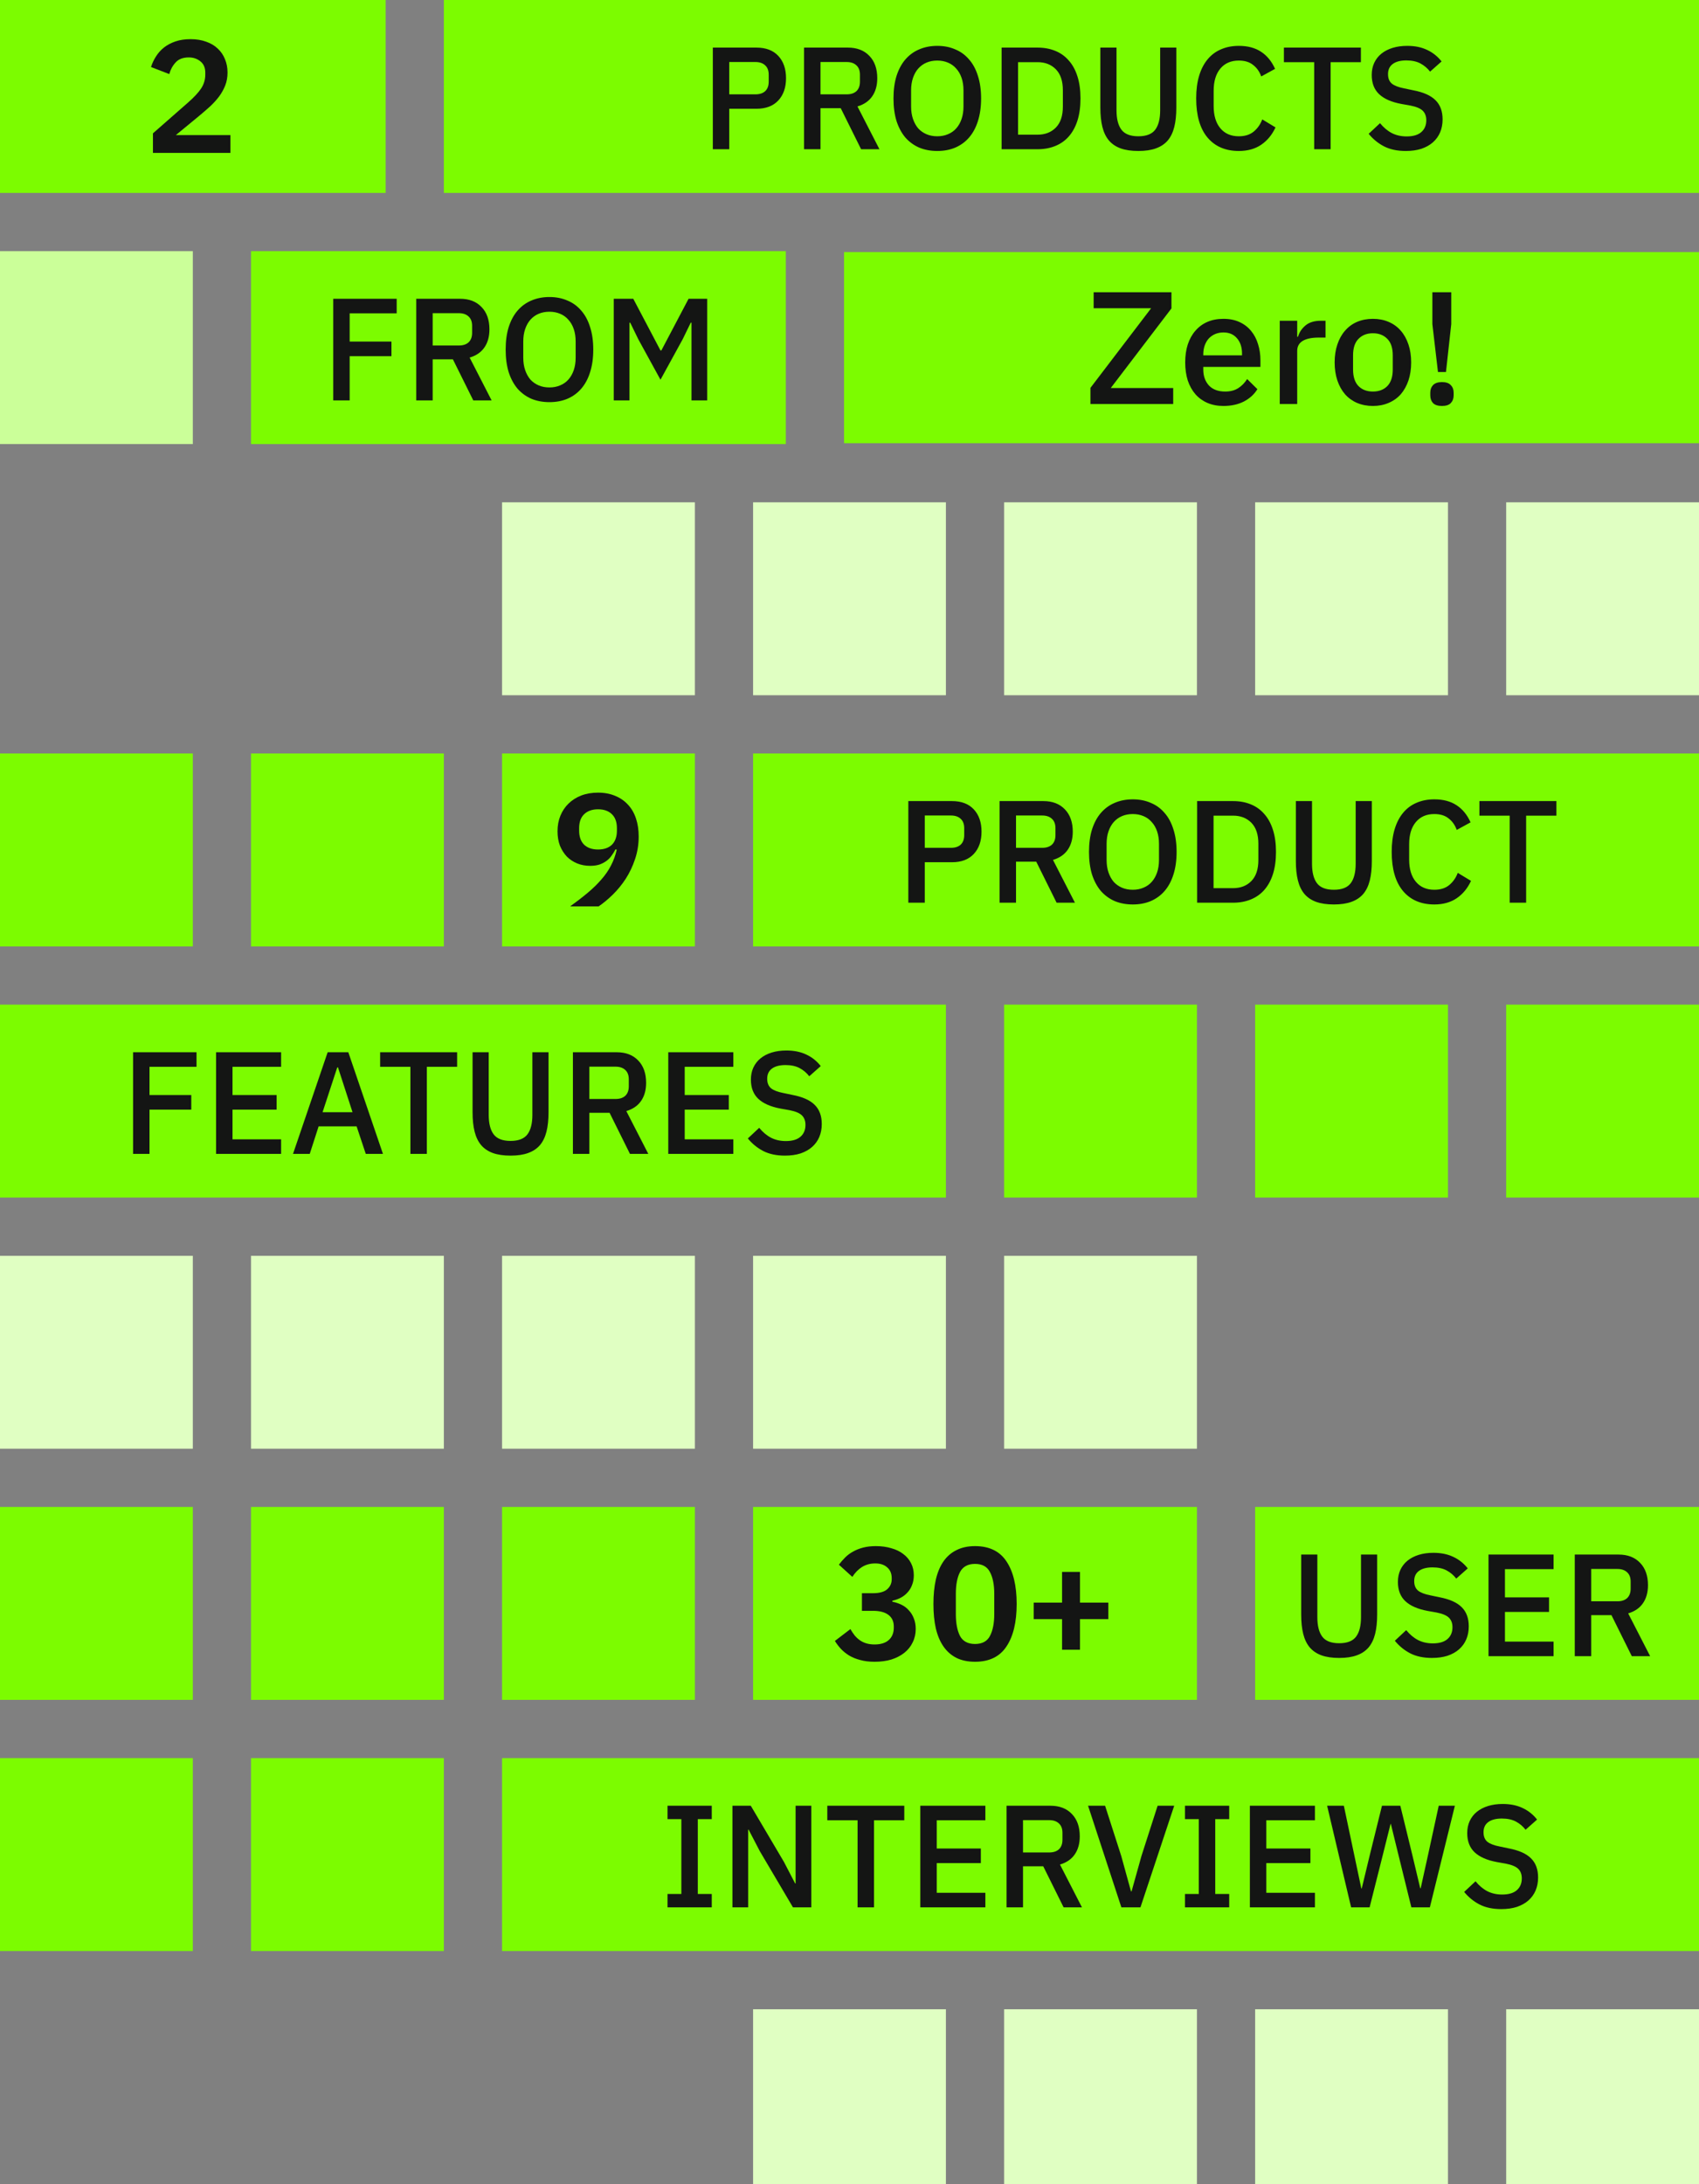 <svg width="467" height="600" viewBox="0 0 467 600" fill="none" xmlns="http://www.w3.org/2000/svg">
<rect x="0" y="0" width="467" height="600" fill="#808080" stroke="none"/>
<g clip-path="url(#clip0_1528_112)">
<g clip-path="url(#clip1_1528_112)">
<rect width="106" height="53" fill="#7CFC00"/>
<path d="M63.333 42H42.037V36.632L51.673 28.184C53.315 26.747 54.518 25.456 55.281 24.312C56.043 23.139 56.425 21.877 56.425 20.528V19.956C56.425 18.607 55.985 17.58 55.105 16.876C54.225 16.143 53.154 15.776 51.893 15.776C50.309 15.776 49.106 16.231 48.285 17.14C47.463 18.02 46.877 19.091 46.525 20.352L41.509 18.416C41.831 17.389 42.286 16.421 42.873 15.512C43.459 14.573 44.193 13.752 45.073 13.048C45.982 12.344 47.038 11.787 48.241 11.376C49.443 10.965 50.822 10.76 52.377 10.76C53.99 10.76 55.427 10.995 56.689 11.464C57.95 11.904 59.006 12.535 59.857 13.356C60.737 14.177 61.397 15.145 61.837 16.26C62.306 17.375 62.541 18.592 62.541 19.912C62.541 21.203 62.335 22.376 61.925 23.432C61.514 24.488 60.957 25.5 60.253 26.468C59.549 27.407 58.727 28.316 57.789 29.196C56.85 30.047 55.853 30.912 54.797 31.792L48.329 37.116H63.333V42Z" fill="#141514"/>
<rect width="345" height="53" transform="translate(122)" fill="#7CFC00"/>
<path d="M195.932 41V13.08H207.932C210.519 13.08 212.519 13.84 213.932 15.36C215.346 16.88 216.052 18.92 216.052 21.48C216.052 24.04 215.346 26.08 213.932 27.6C212.519 29.12 210.519 29.88 207.932 29.88H200.452V41H195.932ZM200.452 25.92H207.652C208.799 25.92 209.692 25.627 210.332 25.04C210.972 24.427 211.292 23.56 211.292 22.44V20.52C211.292 19.4 210.972 18.547 210.332 17.96C209.692 17.347 208.799 17.04 207.652 17.04H200.452V25.92ZM225.53 41H221.01V13.08H233.05C235.557 13.08 237.53 13.84 238.97 15.36C240.41 16.853 241.13 18.893 241.13 21.48C241.13 23.48 240.664 25.147 239.73 26.48C238.824 27.787 237.477 28.707 235.69 29.24L241.73 41H236.69L231.09 29.72H225.53V41ZM232.73 25.92C233.877 25.92 234.77 25.627 235.41 25.04C236.05 24.427 236.37 23.56 236.37 22.44V20.52C236.37 19.4 236.05 18.547 235.41 17.96C234.77 17.347 233.877 17.04 232.73 17.04H225.53V25.92H232.73ZM257.631 41.48C255.817 41.48 254.164 41.173 252.671 40.56C251.204 39.92 249.937 39 248.871 37.8C247.831 36.573 247.017 35.067 246.431 33.28C245.871 31.467 245.591 29.387 245.591 27.04C245.591 24.693 245.871 22.627 246.431 20.84C247.017 19.027 247.831 17.52 248.871 16.32C249.937 15.093 251.204 14.173 252.671 13.56C254.164 12.92 255.817 12.6 257.631 12.6C259.444 12.6 261.084 12.92 262.551 13.56C264.044 14.173 265.311 15.093 266.351 16.32C267.417 17.52 268.231 19.027 268.791 20.84C269.377 22.627 269.671 24.693 269.671 27.04C269.671 29.387 269.377 31.467 268.791 33.28C268.231 35.067 267.417 36.573 266.351 37.8C265.311 39 264.044 39.92 262.551 40.56C261.084 41.173 259.444 41.48 257.631 41.48ZM257.631 37.44C258.697 37.44 259.671 37.253 260.551 36.88C261.457 36.507 262.217 35.973 262.831 35.28C263.471 34.56 263.964 33.693 264.311 32.68C264.657 31.667 264.831 30.52 264.831 29.24V24.84C264.831 23.56 264.657 22.413 264.311 21.4C263.964 20.387 263.471 19.533 262.831 18.84C262.217 18.12 261.457 17.573 260.551 17.2C259.671 16.827 258.697 16.64 257.631 16.64C256.537 16.64 255.551 16.827 254.671 17.2C253.791 17.573 253.031 18.12 252.391 18.84C251.777 19.533 251.297 20.387 250.951 21.4C250.604 22.413 250.431 23.56 250.431 24.84V29.24C250.431 30.52 250.604 31.667 250.951 32.68C251.297 33.693 251.777 34.56 252.391 35.28C253.031 35.973 253.791 36.507 254.671 36.88C255.551 37.253 256.537 37.44 257.631 37.44ZM275.307 13.08H285.187C286.974 13.08 288.587 13.373 290.027 13.96C291.494 14.547 292.734 15.427 293.747 16.6C294.787 17.747 295.587 19.2 296.147 20.96C296.707 22.693 296.987 24.72 296.987 27.04C296.987 29.36 296.707 31.4 296.147 33.16C295.587 34.893 294.787 36.347 293.747 37.52C292.734 38.667 291.494 39.533 290.027 40.12C288.587 40.707 286.974 41 285.187 41H275.307V13.08ZM285.187 37C287.267 37 288.947 36.347 290.227 35.04C291.507 33.733 292.147 31.813 292.147 29.28V24.8C292.147 22.267 291.507 20.347 290.227 19.04C288.947 17.733 287.267 17.08 285.187 17.08H279.827V37H285.187ZM306.892 13.08V30.28C306.892 32.653 307.345 34.44 308.252 35.64C309.159 36.84 310.705 37.44 312.892 37.44C315.079 37.44 316.625 36.84 317.532 35.64C318.439 34.44 318.892 32.653 318.892 30.28V13.08H323.332V29.56C323.332 31.613 323.145 33.387 322.772 34.88C322.399 36.373 321.799 37.613 320.972 38.6C320.145 39.56 319.065 40.28 317.732 40.76C316.425 41.24 314.812 41.48 312.892 41.48C310.972 41.48 309.345 41.24 308.012 40.76C306.705 40.28 305.639 39.56 304.812 38.6C303.985 37.613 303.385 36.373 303.012 34.88C302.639 33.387 302.452 31.613 302.452 29.56V13.08H306.892ZM340.514 41.48C336.86 41.48 333.994 40.253 331.914 37.8C329.834 35.32 328.794 31.733 328.794 27.04C328.794 24.693 329.06 22.627 329.594 20.84C330.127 19.053 330.9 17.547 331.914 16.32C332.927 15.093 334.154 14.173 335.594 13.56C337.06 12.92 338.7 12.6 340.514 12.6C342.94 12.6 344.967 13.133 346.594 14.2C348.247 15.267 349.54 16.84 350.474 18.92L346.674 21C346.194 19.667 345.447 18.613 344.434 17.84C343.447 17.04 342.14 16.64 340.514 16.64C338.354 16.64 336.66 17.373 335.434 18.84C334.207 20.307 333.594 22.333 333.594 24.92V29.16C333.594 31.747 334.207 33.773 335.434 35.24C336.66 36.707 338.354 37.44 340.514 37.44C342.194 37.44 343.554 37.013 344.594 36.16C345.66 35.28 346.447 34.16 346.954 32.8L350.594 35C349.66 37.027 348.354 38.613 346.674 39.76C344.994 40.907 342.94 41.48 340.514 41.48ZM365.745 17.08V41H361.225V17.08H352.905V13.08H374.065V17.08H365.745ZM386.402 41.48C384.055 41.48 382.055 41.053 380.402 40.2C378.775 39.347 377.375 38.2 376.202 36.76L379.322 33.84C380.308 35.04 381.388 35.947 382.562 36.56C383.762 37.173 385.122 37.48 386.642 37.48C388.428 37.48 389.775 37.08 390.682 36.28C391.588 35.48 392.042 34.4 392.042 33.04C392.042 31.947 391.722 31.08 391.082 30.44C390.442 29.8 389.308 29.32 387.682 29L385.202 28.56C382.482 28.053 380.442 27.16 379.082 25.88C377.722 24.6 377.042 22.84 377.042 20.6C377.042 19.373 377.268 18.267 377.722 17.28C378.202 16.267 378.855 15.427 379.682 14.76C380.535 14.067 381.562 13.533 382.762 13.16C383.962 12.787 385.308 12.6 386.802 12.6C388.908 12.6 390.735 12.973 392.282 13.72C393.828 14.44 395.148 15.493 396.242 16.88L393.082 19.68C392.362 18.747 391.482 18 390.442 17.44C389.402 16.88 388.108 16.6 386.562 16.6C384.962 16.6 383.722 16.92 382.842 17.56C381.962 18.2 381.522 19.133 381.522 20.36C381.522 21.533 381.882 22.413 382.602 23C383.322 23.56 384.442 23.987 385.962 24.28L388.442 24.8C391.242 25.333 393.282 26.24 394.562 27.52C395.868 28.8 396.522 30.56 396.522 32.8C396.522 34.107 396.295 35.293 395.842 36.36C395.388 37.427 394.722 38.347 393.842 39.12C392.988 39.867 391.935 40.453 390.682 40.88C389.428 41.28 388.002 41.48 386.402 41.48Z" fill="#141514"/>
<rect width="53" height="53" transform="translate(0 69)" fill="#CBFF99"/>
<rect width="147" height="53" transform="translate(69 69)" fill="#7CFC00"/>
<path d="M91.596 110V82.08H109.036V86.08H96.116V93.84H107.596V97.84H96.116V110H91.596ZM118.929 110H114.409V82.08H126.449C128.955 82.08 130.929 82.84 132.369 84.36C133.809 85.853 134.529 87.893 134.529 90.48C134.529 92.48 134.062 94.147 133.129 95.48C132.222 96.787 130.875 97.707 129.089 98.24L135.129 110H130.089L124.489 98.72H118.929V110ZM126.129 94.92C127.275 94.92 128.169 94.627 128.809 94.04C129.449 93.427 129.769 92.56 129.769 91.44V89.52C129.769 88.4 129.449 87.547 128.809 86.96C128.169 86.347 127.275 86.04 126.129 86.04H118.929V94.92H126.129ZM151.029 110.48C149.216 110.48 147.562 110.173 146.069 109.56C144.602 108.92 143.336 108 142.269 106.8C141.229 105.573 140.416 104.067 139.829 102.28C139.269 100.467 138.989 98.387 138.989 96.04C138.989 93.693 139.269 91.627 139.829 89.84C140.416 88.027 141.229 86.52 142.269 85.32C143.336 84.093 144.602 83.173 146.069 82.56C147.562 81.92 149.216 81.6 151.029 81.6C152.842 81.6 154.482 81.92 155.949 82.56C157.442 83.173 158.709 84.093 159.749 85.32C160.816 86.52 161.629 88.027 162.189 89.84C162.776 91.627 163.069 93.693 163.069 96.04C163.069 98.387 162.776 100.467 162.189 102.28C161.629 104.067 160.816 105.573 159.749 106.8C158.709 108 157.442 108.92 155.949 109.56C154.482 110.173 152.842 110.48 151.029 110.48ZM151.029 106.44C152.096 106.44 153.069 106.253 153.949 105.88C154.856 105.507 155.616 104.973 156.229 104.28C156.869 103.56 157.362 102.693 157.709 101.68C158.056 100.667 158.229 99.52 158.229 98.24V93.84C158.229 92.56 158.056 91.413 157.709 90.4C157.362 89.387 156.869 88.533 156.229 87.84C155.616 87.12 154.856 86.573 153.949 86.2C153.069 85.827 152.096 85.64 151.029 85.64C149.936 85.64 148.949 85.827 148.069 86.2C147.189 86.573 146.429 87.12 145.789 87.84C145.176 88.533 144.696 89.387 144.349 90.4C144.002 91.413 143.829 92.56 143.829 93.84V98.24C143.829 99.52 144.002 100.667 144.349 101.68C144.696 102.693 145.176 103.56 145.789 104.28C146.429 104.973 147.189 105.507 148.069 105.88C148.949 106.253 149.936 106.44 151.029 106.44ZM190.066 88.64H189.866L187.666 93.16L181.546 104.32L175.426 93.16L173.226 88.64H173.026V110H168.706V82.08H174.066L181.546 96.28H181.786L189.266 82.08H194.386V110H190.066V88.64Z" fill="#141514"/>
<rect width="235" height="52.505" transform="translate(232 69.248)" fill="#7CFC00"/>
<path d="M322.476 111H299.728V106.556L316.404 84.688H300.608V80.288H321.992V84.732L305.316 106.6H322.476V111ZM336.289 111.528C334.646 111.528 333.18 111.249 331.889 110.692C330.598 110.135 329.498 109.343 328.589 108.316C327.68 107.26 326.976 105.999 326.477 104.532C326.008 103.036 325.773 101.379 325.773 99.56C325.773 97.741 326.008 96.099 326.477 94.632C326.976 93.136 327.68 91.875 328.589 90.848C329.498 89.792 330.598 88.985 331.889 88.428C333.18 87.871 334.646 87.592 336.289 87.592C337.961 87.592 339.428 87.885 340.689 88.472C341.98 89.059 343.05 89.88 343.901 90.936C344.752 91.963 345.382 93.165 345.793 94.544C346.233 95.923 346.453 97.404 346.453 98.988V100.792H330.745V101.54C330.745 103.3 331.258 104.752 332.285 105.896C333.341 107.011 334.837 107.568 336.773 107.568C338.181 107.568 339.369 107.26 340.337 106.644C341.305 106.028 342.126 105.192 342.801 104.136L345.617 106.908C344.766 108.316 343.534 109.445 341.921 110.296C340.308 111.117 338.43 111.528 336.289 111.528ZM336.289 91.332C335.468 91.332 334.705 91.479 334.001 91.772C333.326 92.065 332.74 92.476 332.241 93.004C331.772 93.532 331.405 94.163 331.141 94.896C330.877 95.629 330.745 96.436 330.745 97.316V97.624H341.393V97.184C341.393 95.424 340.938 94.016 340.029 92.96C339.12 91.875 337.873 91.332 336.289 91.332ZM351.762 111V88.12H356.558V92.52H356.778C357.101 91.347 357.775 90.32 358.802 89.44C359.829 88.56 361.251 88.12 363.07 88.12H364.346V92.74H362.454C360.547 92.74 359.081 93.048 358.054 93.664C357.057 94.28 356.558 95.189 356.558 96.392V111H351.762ZM377.367 111.528C375.783 111.528 374.331 111.249 373.011 110.692C371.72 110.135 370.62 109.343 369.711 108.316C368.802 107.26 368.098 105.999 367.599 104.532C367.1 103.036 366.851 101.379 366.851 99.56C366.851 97.741 367.1 96.099 367.599 94.632C368.098 93.136 368.802 91.875 369.711 90.848C370.62 89.792 371.72 88.985 373.011 88.428C374.331 87.871 375.783 87.592 377.367 87.592C378.951 87.592 380.388 87.871 381.679 88.428C382.999 88.985 384.114 89.792 385.023 90.848C385.932 91.875 386.636 93.136 387.135 94.632C387.634 96.099 387.883 97.741 387.883 99.56C387.883 101.379 387.634 103.036 387.135 104.532C386.636 105.999 385.932 107.26 385.023 108.316C384.114 109.343 382.999 110.135 381.679 110.692C380.388 111.249 378.951 111.528 377.367 111.528ZM377.367 107.568C379.01 107.568 380.33 107.069 381.327 106.072C382.324 105.045 382.823 103.52 382.823 101.496V97.624C382.823 95.6 382.324 94.089 381.327 93.092C380.33 92.065 379.01 91.552 377.367 91.552C375.724 91.552 374.404 92.065 373.407 93.092C372.41 94.089 371.911 95.6 371.911 97.624V101.496C371.911 103.52 372.41 105.045 373.407 106.072C374.404 107.069 375.724 107.568 377.367 107.568ZM395.251 102.2L393.711 89.044V80.288H398.903V89.044L397.451 102.2H395.251ZM396.351 111.528C395.236 111.528 394.415 111.264 393.887 110.736C393.388 110.179 393.139 109.475 393.139 108.624V107.876C393.139 107.025 393.388 106.336 393.887 105.808C394.415 105.251 395.236 104.972 396.351 104.972C397.466 104.972 398.272 105.251 398.771 105.808C399.299 106.336 399.563 107.025 399.563 107.876V108.624C399.563 109.475 399.299 110.179 398.771 110.736C398.272 111.264 397.466 111.528 396.351 111.528Z" fill="#141514"/>
<rect width="53" height="53" transform="translate(138 138)" fill="#E0FFC2"/>
<rect width="53" height="53" transform="translate(207 138)" fill="#E0FFC2"/>
<rect width="53" height="53" transform="translate(276 138)" fill="#E0FFC2"/>
<rect width="53" height="53" transform="translate(345 138)" fill="#E0FFC2"/>
<rect width="53" height="53" transform="translate(414 138)" fill="#E0FFC2"/>
<rect width="53" height="53" transform="translate(0 207)" fill="#7CFC00"/>
<rect width="53" height="53" transform="translate(69 207)" fill="#7CFC00"/>
<rect width="53" height="53" transform="translate(138 207)" fill="#7CFC00"/>
<path d="M175.553 229.816C175.553 232.016 175.215 234.099 174.541 236.064C173.895 238 173.045 239.789 171.989 241.432C170.933 243.045 169.745 244.497 168.425 245.788C167.134 247.049 165.843 248.12 164.553 249H156.721C158.51 247.709 160.123 246.463 161.561 245.26C162.998 244.057 164.245 242.84 165.301 241.608C166.386 240.376 167.266 239.1 167.941 237.78C168.645 236.431 169.173 234.979 169.525 233.424L169.173 233.336C168.879 233.923 168.527 234.495 168.117 235.052C167.735 235.609 167.266 236.093 166.709 236.504C166.151 236.915 165.506 237.252 164.773 237.516C164.039 237.751 163.189 237.868 162.221 237.868C160.93 237.868 159.742 237.648 158.657 237.208C157.571 236.768 156.618 236.137 155.797 235.316C155.005 234.465 154.374 233.468 153.905 232.324C153.465 231.151 153.245 229.831 153.245 228.364C153.245 226.809 153.509 225.387 154.037 224.096C154.565 222.805 155.313 221.691 156.281 220.752C157.249 219.813 158.407 219.08 159.757 218.552C161.135 218.024 162.675 217.76 164.377 217.76C166.137 217.76 167.706 218.053 169.085 218.64C170.463 219.197 171.637 220.004 172.605 221.06C173.573 222.087 174.306 223.348 174.805 224.844C175.303 226.311 175.553 227.968 175.553 229.816ZM164.377 233.38C166.019 233.38 167.295 232.94 168.205 232.06C169.114 231.151 169.569 229.86 169.569 228.188V227.528C169.569 225.856 169.114 224.58 168.205 223.7C167.295 222.791 166.019 222.336 164.377 222.336C162.763 222.336 161.487 222.791 160.549 223.7C159.639 224.58 159.185 225.856 159.185 227.528V228.188C159.185 229.86 159.639 231.151 160.549 232.06C161.487 232.94 162.763 233.38 164.377 233.38Z" fill="#141514"/>
<rect width="260" height="53" transform="translate(207 207)" fill="#7CFC00"/>
<path d="M249.67 248V220.08H261.67C264.257 220.08 266.257 220.84 267.67 222.36C269.084 223.88 269.79 225.92 269.79 228.48C269.79 231.04 269.084 233.08 267.67 234.6C266.257 236.12 264.257 236.88 261.67 236.88H254.19V248H249.67ZM254.19 232.92H261.39C262.537 232.92 263.43 232.627 264.07 232.04C264.71 231.427 265.03 230.56 265.03 229.44V227.52C265.03 226.4 264.71 225.547 264.07 224.96C263.43 224.347 262.537 224.04 261.39 224.04H254.19V232.92ZM279.269 248H274.749V220.08H286.789C289.295 220.08 291.269 220.84 292.709 222.36C294.149 223.853 294.869 225.893 294.869 228.48C294.869 230.48 294.402 232.147 293.469 233.48C292.562 234.787 291.215 235.707 289.429 236.24L295.469 248H290.429L284.829 236.72H279.269V248ZM286.469 232.92C287.615 232.92 288.509 232.627 289.149 232.04C289.789 231.427 290.109 230.56 290.109 229.44V227.52C290.109 226.4 289.789 225.547 289.149 224.96C288.509 224.347 287.615 224.04 286.469 224.04H279.269V232.92H286.469ZM311.369 248.48C309.556 248.48 307.902 248.173 306.409 247.56C304.942 246.92 303.676 246 302.609 244.8C301.569 243.573 300.756 242.067 300.169 240.28C299.609 238.467 299.329 236.387 299.329 234.04C299.329 231.693 299.609 229.627 300.169 227.84C300.756 226.027 301.569 224.52 302.609 223.32C303.676 222.093 304.942 221.173 306.409 220.56C307.902 219.92 309.556 219.6 311.369 219.6C313.182 219.6 314.822 219.92 316.289 220.56C317.782 221.173 319.049 222.093 320.089 223.32C321.156 224.52 321.969 226.027 322.529 227.84C323.116 229.627 323.409 231.693 323.409 234.04C323.409 236.387 323.116 238.467 322.529 240.28C321.969 242.067 321.156 243.573 320.089 244.8C319.049 246 317.782 246.92 316.289 247.56C314.822 248.173 313.182 248.48 311.369 248.48ZM311.369 244.44C312.436 244.44 313.409 244.253 314.289 243.88C315.196 243.507 315.956 242.973 316.569 242.28C317.209 241.56 317.702 240.693 318.049 239.68C318.396 238.667 318.569 237.52 318.569 236.24V231.84C318.569 230.56 318.396 229.413 318.049 228.4C317.702 227.387 317.209 226.533 316.569 225.84C315.956 225.12 315.196 224.573 314.289 224.2C313.409 223.827 312.436 223.64 311.369 223.64C310.276 223.64 309.289 223.827 308.409 224.2C307.529 224.573 306.769 225.12 306.129 225.84C305.516 226.533 305.036 227.387 304.689 228.4C304.342 229.413 304.169 230.56 304.169 231.84V236.24C304.169 237.52 304.342 238.667 304.689 239.68C305.036 240.693 305.516 241.56 306.129 242.28C306.769 242.973 307.529 243.507 308.409 243.88C309.289 244.253 310.276 244.44 311.369 244.44ZM329.045 220.08H338.925C340.712 220.08 342.325 220.373 343.765 220.96C345.232 221.547 346.472 222.427 347.485 223.6C348.525 224.747 349.325 226.2 349.885 227.96C350.445 229.693 350.725 231.72 350.725 234.04C350.725 236.36 350.445 238.4 349.885 240.16C349.325 241.893 348.525 243.347 347.485 244.52C346.472 245.667 345.232 246.533 343.765 247.12C342.325 247.707 340.712 248 338.925 248H329.045V220.08ZM338.925 244C341.005 244 342.685 243.347 343.965 242.04C345.245 240.733 345.885 238.813 345.885 236.28V231.8C345.885 229.267 345.245 227.347 343.965 226.04C342.685 224.733 341.005 224.08 338.925 224.08H333.565V244H338.925ZM360.63 220.08V237.28C360.63 239.653 361.083 241.44 361.99 242.64C362.897 243.84 364.443 244.44 366.63 244.44C368.817 244.44 370.363 243.84 371.27 242.64C372.177 241.44 372.63 239.653 372.63 237.28V220.08H377.07V236.56C377.07 238.613 376.883 240.387 376.51 241.88C376.137 243.373 375.537 244.613 374.71 245.6C373.883 246.56 372.803 247.28 371.47 247.76C370.163 248.24 368.55 248.48 366.63 248.48C364.71 248.48 363.083 248.24 361.75 247.76C360.443 247.28 359.377 246.56 358.55 245.6C357.723 244.613 357.123 243.373 356.75 241.88C356.377 240.387 356.19 238.613 356.19 236.56V220.08H360.63ZM394.252 248.48C390.599 248.48 387.732 247.253 385.652 244.8C383.572 242.32 382.532 238.733 382.532 234.04C382.532 231.693 382.799 229.627 383.332 227.84C383.865 226.053 384.639 224.547 385.652 223.32C386.665 222.093 387.892 221.173 389.332 220.56C390.799 219.92 392.439 219.6 394.252 219.6C396.679 219.6 398.705 220.133 400.332 221.2C401.985 222.267 403.279 223.84 404.212 225.92L400.412 228C399.932 226.667 399.185 225.613 398.172 224.84C397.185 224.04 395.879 223.64 394.252 223.64C392.092 223.64 390.399 224.373 389.172 225.84C387.945 227.307 387.332 229.333 387.332 231.92V236.16C387.332 238.747 387.945 240.773 389.172 242.24C390.399 243.707 392.092 244.44 394.252 244.44C395.932 244.44 397.292 244.013 398.332 243.16C399.399 242.28 400.185 241.16 400.692 239.8L404.332 242C403.399 244.027 402.092 245.613 400.412 246.76C398.732 247.907 396.679 248.48 394.252 248.48ZM419.484 224.08V248H414.964V224.08H406.644V220.08H427.804V224.08H419.484Z" fill="#141514"/>
<rect width="260" height="53" transform="translate(0 276)" fill="#7CFC00"/>
<path d="M36.577 317V289.08H54.017V293.08H41.097V300.84H52.577V304.84H41.097V317H36.577ZM59.389 317V289.08H77.269V293.08H63.909V300.84H76.029V304.84H63.909V313H77.269V317H59.389ZM100.54 317L98.02 309.44H87.58L85.14 317H80.54L90.06 289.08H95.74L105.26 317H100.54ZM92.9 293.24H92.7L88.66 305.56H96.9L92.9 293.24ZM117.327 293.08V317H112.807V293.08H104.487V289.08H125.647V293.08H117.327ZM134.333 289.08V306.28C134.333 308.653 134.787 310.44 135.693 311.64C136.6 312.84 138.147 313.44 140.333 313.44C142.52 313.44 144.067 312.84 144.973 311.64C145.88 310.44 146.333 308.653 146.333 306.28V289.08H150.773V305.56C150.773 307.613 150.587 309.387 150.213 310.88C149.84 312.373 149.24 313.613 148.413 314.6C147.587 315.56 146.507 316.28 145.173 316.76C143.867 317.24 142.253 317.48 140.333 317.48C138.413 317.48 136.787 317.24 135.453 316.76C134.147 316.28 133.08 315.56 132.253 314.6C131.427 313.613 130.827 312.373 130.453 310.88C130.08 309.387 129.893 307.613 129.893 305.56V289.08H134.333ZM161.995 317H157.475V289.08H169.515C172.022 289.08 173.995 289.84 175.435 291.36C176.875 292.853 177.595 294.893 177.595 297.48C177.595 299.48 177.128 301.147 176.195 302.48C175.288 303.787 173.942 304.707 172.155 305.24L178.195 317H173.155L167.555 305.72H161.995V317ZM169.195 301.92C170.342 301.92 171.235 301.627 171.875 301.04C172.515 300.427 172.835 299.56 172.835 298.44V296.52C172.835 295.4 172.515 294.547 171.875 293.96C171.235 293.347 170.342 293.04 169.195 293.04H161.995V301.92H169.195ZM183.686 317V289.08H201.566V293.08H188.206V300.84H200.326V304.84H188.206V313H201.566V317H183.686ZM215.757 317.48C213.41 317.48 211.41 317.053 209.757 316.2C208.13 315.347 206.73 314.2 205.557 312.76L208.677 309.84C209.664 311.04 210.744 311.947 211.917 312.56C213.117 313.173 214.477 313.48 215.997 313.48C217.784 313.48 219.13 313.08 220.037 312.28C220.944 311.48 221.397 310.4 221.397 309.04C221.397 307.947 221.077 307.08 220.437 306.44C219.797 305.8 218.664 305.32 217.037 305L214.557 304.56C211.837 304.053 209.797 303.16 208.437 301.88C207.077 300.6 206.397 298.84 206.397 296.6C206.397 295.373 206.624 294.267 207.077 293.28C207.557 292.267 208.21 291.427 209.037 290.76C209.89 290.067 210.917 289.533 212.117 289.16C213.317 288.787 214.664 288.6 216.157 288.6C218.264 288.6 220.09 288.973 221.637 289.72C223.184 290.44 224.504 291.493 225.597 292.88L222.437 295.68C221.717 294.747 220.837 294 219.797 293.44C218.757 292.88 217.464 292.6 215.917 292.6C214.317 292.6 213.077 292.92 212.197 293.56C211.317 294.2 210.877 295.133 210.877 296.36C210.877 297.533 211.237 298.413 211.957 299C212.677 299.56 213.797 299.987 215.317 300.28L217.797 300.8C220.597 301.333 222.637 302.24 223.917 303.52C225.224 304.8 225.877 306.56 225.877 308.8C225.877 310.107 225.65 311.293 225.197 312.36C224.744 313.427 224.077 314.347 223.197 315.12C222.344 315.867 221.29 316.453 220.037 316.88C218.784 317.28 217.357 317.48 215.757 317.48Z" fill="#141514"/>
<rect width="53" height="53" transform="translate(276 276)" fill="#7CFC00"/>
<rect width="53" height="53" transform="translate(345 276)" fill="#7CFC00"/>
<rect width="53" height="53" transform="translate(414 276)" fill="#7CFC00"/>
<rect width="53" height="53" transform="translate(0 345)" fill="#E0FFC2"/>
<rect width="53" height="53" transform="translate(69 345)" fill="#E0FFC2"/>
<rect width="53" height="53" transform="translate(138 345)" fill="#E0FFC2"/>
<rect width="53" height="53" transform="translate(207 345)" fill="#E0FFC2"/>
<rect width="53" height="53" transform="translate(276 345)" fill="#E0FFC2"/>
<rect width="53" height="53" transform="translate(0 414)" fill="#7CFC00"/>
<rect width="53" height="53" transform="translate(69 414)" fill="#7CFC00"/>
<rect width="53" height="53" transform="translate(138 414)" fill="#7CFC00"/>
<rect width="122" height="53" transform="translate(207 414)" fill="#7CFC00"/>
<path d="M239.954 437.696C241.714 437.696 243.004 437.344 243.826 436.64C244.676 435.907 245.102 434.983 245.102 433.868V433.56C245.102 432.299 244.691 431.316 243.87 430.612C243.078 429.879 241.978 429.512 240.57 429.512C239.22 429.512 238.018 429.835 236.962 430.48C235.935 431.125 235.04 432.035 234.278 433.208L230.582 429.864C231.11 429.16 231.682 428.5 232.298 427.884C232.943 427.239 233.676 426.696 234.498 426.256C235.319 425.787 236.243 425.42 237.27 425.156C238.296 424.892 239.455 424.76 240.746 424.76C242.3 424.76 243.708 424.951 244.97 425.332C246.26 425.684 247.36 426.212 248.27 426.916C249.208 427.62 249.927 428.471 250.426 429.468C250.924 430.436 251.174 431.536 251.174 432.768C251.174 433.765 251.012 434.66 250.69 435.452C250.396 436.244 249.971 436.933 249.414 437.52C248.886 438.107 248.255 438.591 247.522 438.972C246.818 439.324 246.07 439.588 245.278 439.764V440.028C246.158 440.204 246.994 440.483 247.786 440.864C248.578 441.245 249.252 441.759 249.81 442.404C250.396 443.02 250.851 443.753 251.174 444.604C251.526 445.455 251.702 446.423 251.702 447.508C251.702 448.857 251.423 450.089 250.866 451.204C250.338 452.319 249.575 453.272 248.578 454.064C247.58 454.856 246.392 455.472 245.014 455.912C243.635 456.323 242.095 456.528 240.394 456.528C238.898 456.528 237.578 456.367 236.434 456.044C235.29 455.751 234.278 455.34 233.398 454.812C232.547 454.284 231.799 453.683 231.154 453.008C230.508 452.304 229.951 451.571 229.482 450.808L233.75 447.552C234.102 448.168 234.483 448.74 234.894 449.268C235.304 449.767 235.774 450.207 236.302 450.588C236.83 450.969 237.431 451.263 238.106 451.468C238.78 451.673 239.543 451.776 240.394 451.776C242.095 451.776 243.4 451.365 244.31 450.544C245.219 449.723 245.674 448.593 245.674 447.156V446.848C245.674 445.44 245.175 444.369 244.178 443.636C243.21 442.903 241.802 442.536 239.954 442.536H236.918V437.696H239.954ZM268.009 456.528C266.043 456.528 264.342 456.176 262.905 455.472C261.467 454.739 260.279 453.697 259.341 452.348C258.402 450.999 257.698 449.341 257.229 447.376C256.789 445.411 256.569 443.167 256.569 440.644C256.569 438.151 256.789 435.921 257.229 433.956C257.698 431.961 258.402 430.289 259.341 428.94C260.279 427.591 261.467 426.564 262.905 425.86C264.342 425.127 266.043 424.76 268.009 424.76C271.91 424.76 274.785 426.153 276.633 428.94C278.51 431.727 279.449 435.628 279.449 440.644C279.449 445.66 278.51 449.561 276.633 452.348C274.785 455.135 271.91 456.528 268.009 456.528ZM268.009 451.644C269.974 451.644 271.338 450.911 272.101 449.444C272.893 447.948 273.289 445.939 273.289 443.416V437.872C273.289 435.349 272.893 433.355 272.101 431.888C271.338 430.392 269.974 429.644 268.009 429.644C266.043 429.644 264.665 430.392 263.873 431.888C263.11 433.355 262.729 435.349 262.729 437.872V443.416C262.729 445.939 263.11 447.948 263.873 449.444C264.665 450.911 266.043 451.644 268.009 451.644ZM291.927 453.228V444.824H284.139V440.292H291.927V431.844H296.855V440.292H304.643V444.824H296.855V453.228H291.927Z" fill="#141514"/>
<rect width="122" height="53" transform="translate(345 414)" fill="#7CFC00"/>
<path d="M362.095 427.08V444.28C362.095 446.653 362.548 448.44 363.455 449.64C364.362 450.84 365.908 451.44 368.095 451.44C370.282 451.44 371.828 450.84 372.735 449.64C373.642 448.44 374.095 446.653 374.095 444.28V427.08H378.535V443.56C378.535 445.613 378.348 447.387 377.975 448.88C377.602 450.373 377.002 451.613 376.175 452.6C375.348 453.56 374.268 454.28 372.935 454.76C371.628 455.24 370.015 455.48 368.095 455.48C366.175 455.48 364.548 455.24 363.215 454.76C361.908 454.28 360.842 453.56 360.015 452.6C359.188 451.613 358.588 450.373 358.215 448.88C357.842 447.387 357.655 445.613 357.655 443.56V427.08H362.095ZM393.597 455.48C391.25 455.48 389.25 455.053 387.597 454.2C385.97 453.347 384.57 452.2 383.397 450.76L386.517 447.84C387.504 449.04 388.584 449.947 389.757 450.56C390.957 451.173 392.317 451.48 393.837 451.48C395.624 451.48 396.97 451.08 397.877 450.28C398.784 449.48 399.237 448.4 399.237 447.04C399.237 445.947 398.917 445.08 398.277 444.44C397.637 443.8 396.504 443.32 394.877 443L392.397 442.56C389.677 442.053 387.637 441.16 386.277 439.88C384.917 438.6 384.237 436.84 384.237 434.6C384.237 433.373 384.464 432.267 384.917 431.28C385.397 430.267 386.05 429.427 386.877 428.76C387.73 428.067 388.757 427.533 389.957 427.16C391.157 426.787 392.504 426.6 393.997 426.6C396.104 426.6 397.93 426.973 399.477 427.72C401.024 428.44 402.344 429.493 403.437 430.88L400.277 433.68C399.557 432.747 398.677 432 397.637 431.44C396.597 430.88 395.304 430.6 393.757 430.6C392.157 430.6 390.917 430.92 390.037 431.56C389.157 432.2 388.717 433.133 388.717 434.36C388.717 435.533 389.077 436.413 389.797 437C390.517 437.56 391.637 437.987 393.157 438.28L395.637 438.8C398.437 439.333 400.477 440.24 401.757 441.52C403.064 442.8 403.717 444.56 403.717 446.8C403.717 448.107 403.49 449.293 403.037 450.36C402.584 451.427 401.917 452.347 401.037 453.12C400.184 453.867 399.13 454.453 397.877 454.88C396.624 455.28 395.197 455.48 393.597 455.48ZM409.143 455V427.08H427.023V431.08H413.663V438.84H425.783V442.84H413.663V451H427.023V455H409.143ZM437.374 455H432.854V427.08H444.894C447.401 427.08 449.374 427.84 450.814 429.36C452.254 430.853 452.974 432.893 452.974 435.48C452.974 437.48 452.507 439.147 451.574 440.48C450.667 441.787 449.321 442.707 447.534 443.24L453.574 455H448.534L442.934 443.72H437.374V455ZM444.574 439.92C445.721 439.92 446.614 439.627 447.254 439.04C447.894 438.427 448.214 437.56 448.214 436.44V434.52C448.214 433.4 447.894 432.547 447.254 431.96C446.614 431.347 445.721 431.04 444.574 431.04H437.374V439.92H444.574Z" fill="#141514"/>
<rect width="53" height="53" transform="translate(0 483)" fill="#7CFC00"/>
<rect width="53" height="53" transform="translate(69 483)" fill="#7CFC00"/>
<rect width="329" height="53" transform="translate(138 483)" fill="#7CFC00"/>
<path d="M183.482 524V520.32H187.282V499.76H183.482V496.08H195.642V499.76H191.802V520.32H195.642V524H183.482ZM208.843 508.56L205.763 502.64H205.643V524H201.323V496.08H206.363L215.483 511.52L218.563 517.44H218.683V496.08H223.003V524H217.963L208.843 508.56ZM240.238 500.08V524H235.718V500.08H227.398V496.08H248.558V500.08H240.238ZM252.963 524V496.08H270.843V500.08H257.483V507.84H269.603V511.84H257.483V520H270.843V524H252.963ZM281.194 524H276.674V496.08H288.714C291.221 496.08 293.194 496.84 294.634 498.36C296.074 499.853 296.794 501.893 296.794 504.48C296.794 506.48 296.328 508.147 295.394 509.48C294.488 510.787 293.141 511.707 291.354 512.24L297.394 524H292.354L286.754 512.72H281.194V524ZM288.394 508.92C289.541 508.92 290.434 508.627 291.074 508.04C291.714 507.427 292.034 506.56 292.034 505.44V503.52C292.034 502.4 291.714 501.547 291.074 500.96C290.434 500.347 289.541 500.04 288.394 500.04H281.194V508.92H288.394ZM308.232 524L299.072 496.08H303.752L308.192 509.88L310.872 519.6H311.032L313.752 509.88L318.192 496.08H322.752L313.472 524H308.232ZM325.709 524V520.32H329.509V499.76H325.709V496.08H337.869V499.76H334.029V520.32H337.869V524H325.709ZM343.549 524V496.08H361.429V500.08H348.069V507.84H360.189V511.84H348.069V520H361.429V524H343.549ZM371.38 524L364.78 496.08H369.38L372.22 509.52L374.18 518.8H374.3L376.54 509.52L379.86 496.08H384.9L388.18 509.52L390.38 518.76H390.5L392.54 509.52L395.46 496.08H399.9L393.02 524H387.94L384.38 509.56L382.3 501.08H382.22L380.1 509.56L376.46 524H371.38ZM412.652 524.48C410.305 524.48 408.305 524.053 406.652 523.2C405.025 522.347 403.625 521.2 402.452 519.76L405.572 516.84C406.558 518.04 407.638 518.947 408.812 519.56C410.012 520.173 411.372 520.48 412.892 520.48C414.678 520.48 416.025 520.08 416.932 519.28C417.838 518.48 418.292 517.4 418.292 516.04C418.292 514.947 417.972 514.08 417.332 513.44C416.692 512.8 415.558 512.32 413.932 512L411.452 511.56C408.732 511.053 406.692 510.16 405.332 508.88C403.972 507.6 403.292 505.84 403.292 503.6C403.292 502.373 403.518 501.267 403.972 500.28C404.452 499.267 405.105 498.427 405.932 497.76C406.785 497.067 407.812 496.533 409.012 496.16C410.212 495.787 411.558 495.6 413.052 495.6C415.158 495.6 416.985 495.973 418.532 496.72C420.078 497.44 421.398 498.493 422.492 499.88L419.332 502.68C418.612 501.747 417.732 501 416.692 500.44C415.652 499.88 414.358 499.6 412.812 499.6C411.212 499.6 409.972 499.92 409.092 500.56C408.212 501.2 407.772 502.133 407.772 503.36C407.772 504.533 408.132 505.413 408.852 506C409.572 506.56 410.692 506.987 412.212 507.28L414.692 507.8C417.492 508.333 419.532 509.24 420.812 510.52C422.118 511.8 422.772 513.56 422.772 515.8C422.772 517.107 422.545 518.293 422.092 519.36C421.638 520.427 420.972 521.347 420.092 522.12C419.238 522.867 418.185 523.453 416.932 523.88C415.678 524.28 414.252 524.48 412.652 524.48Z" fill="#141514"/>
<rect width="53" height="53" transform="translate(207 552)" fill="#E0FFC2"/>
<rect width="53" height="53" transform="translate(276 552)" fill="#E0FFC2"/>
<rect width="53" height="53" transform="translate(345 552)" fill="#E0FFC2"/>
<rect width="53" height="53" transform="translate(414 552)" fill="#E0FFC2"/>
</g>
</g>
<defs>
<clipPath id="clip0_1528_112">
<rect width="467" height="600" fill="white"/>
</clipPath>
<clipPath id="clip1_1528_112">
<rect width="467" height="600" fill="white"/>
</clipPath>
</defs>
</svg>
